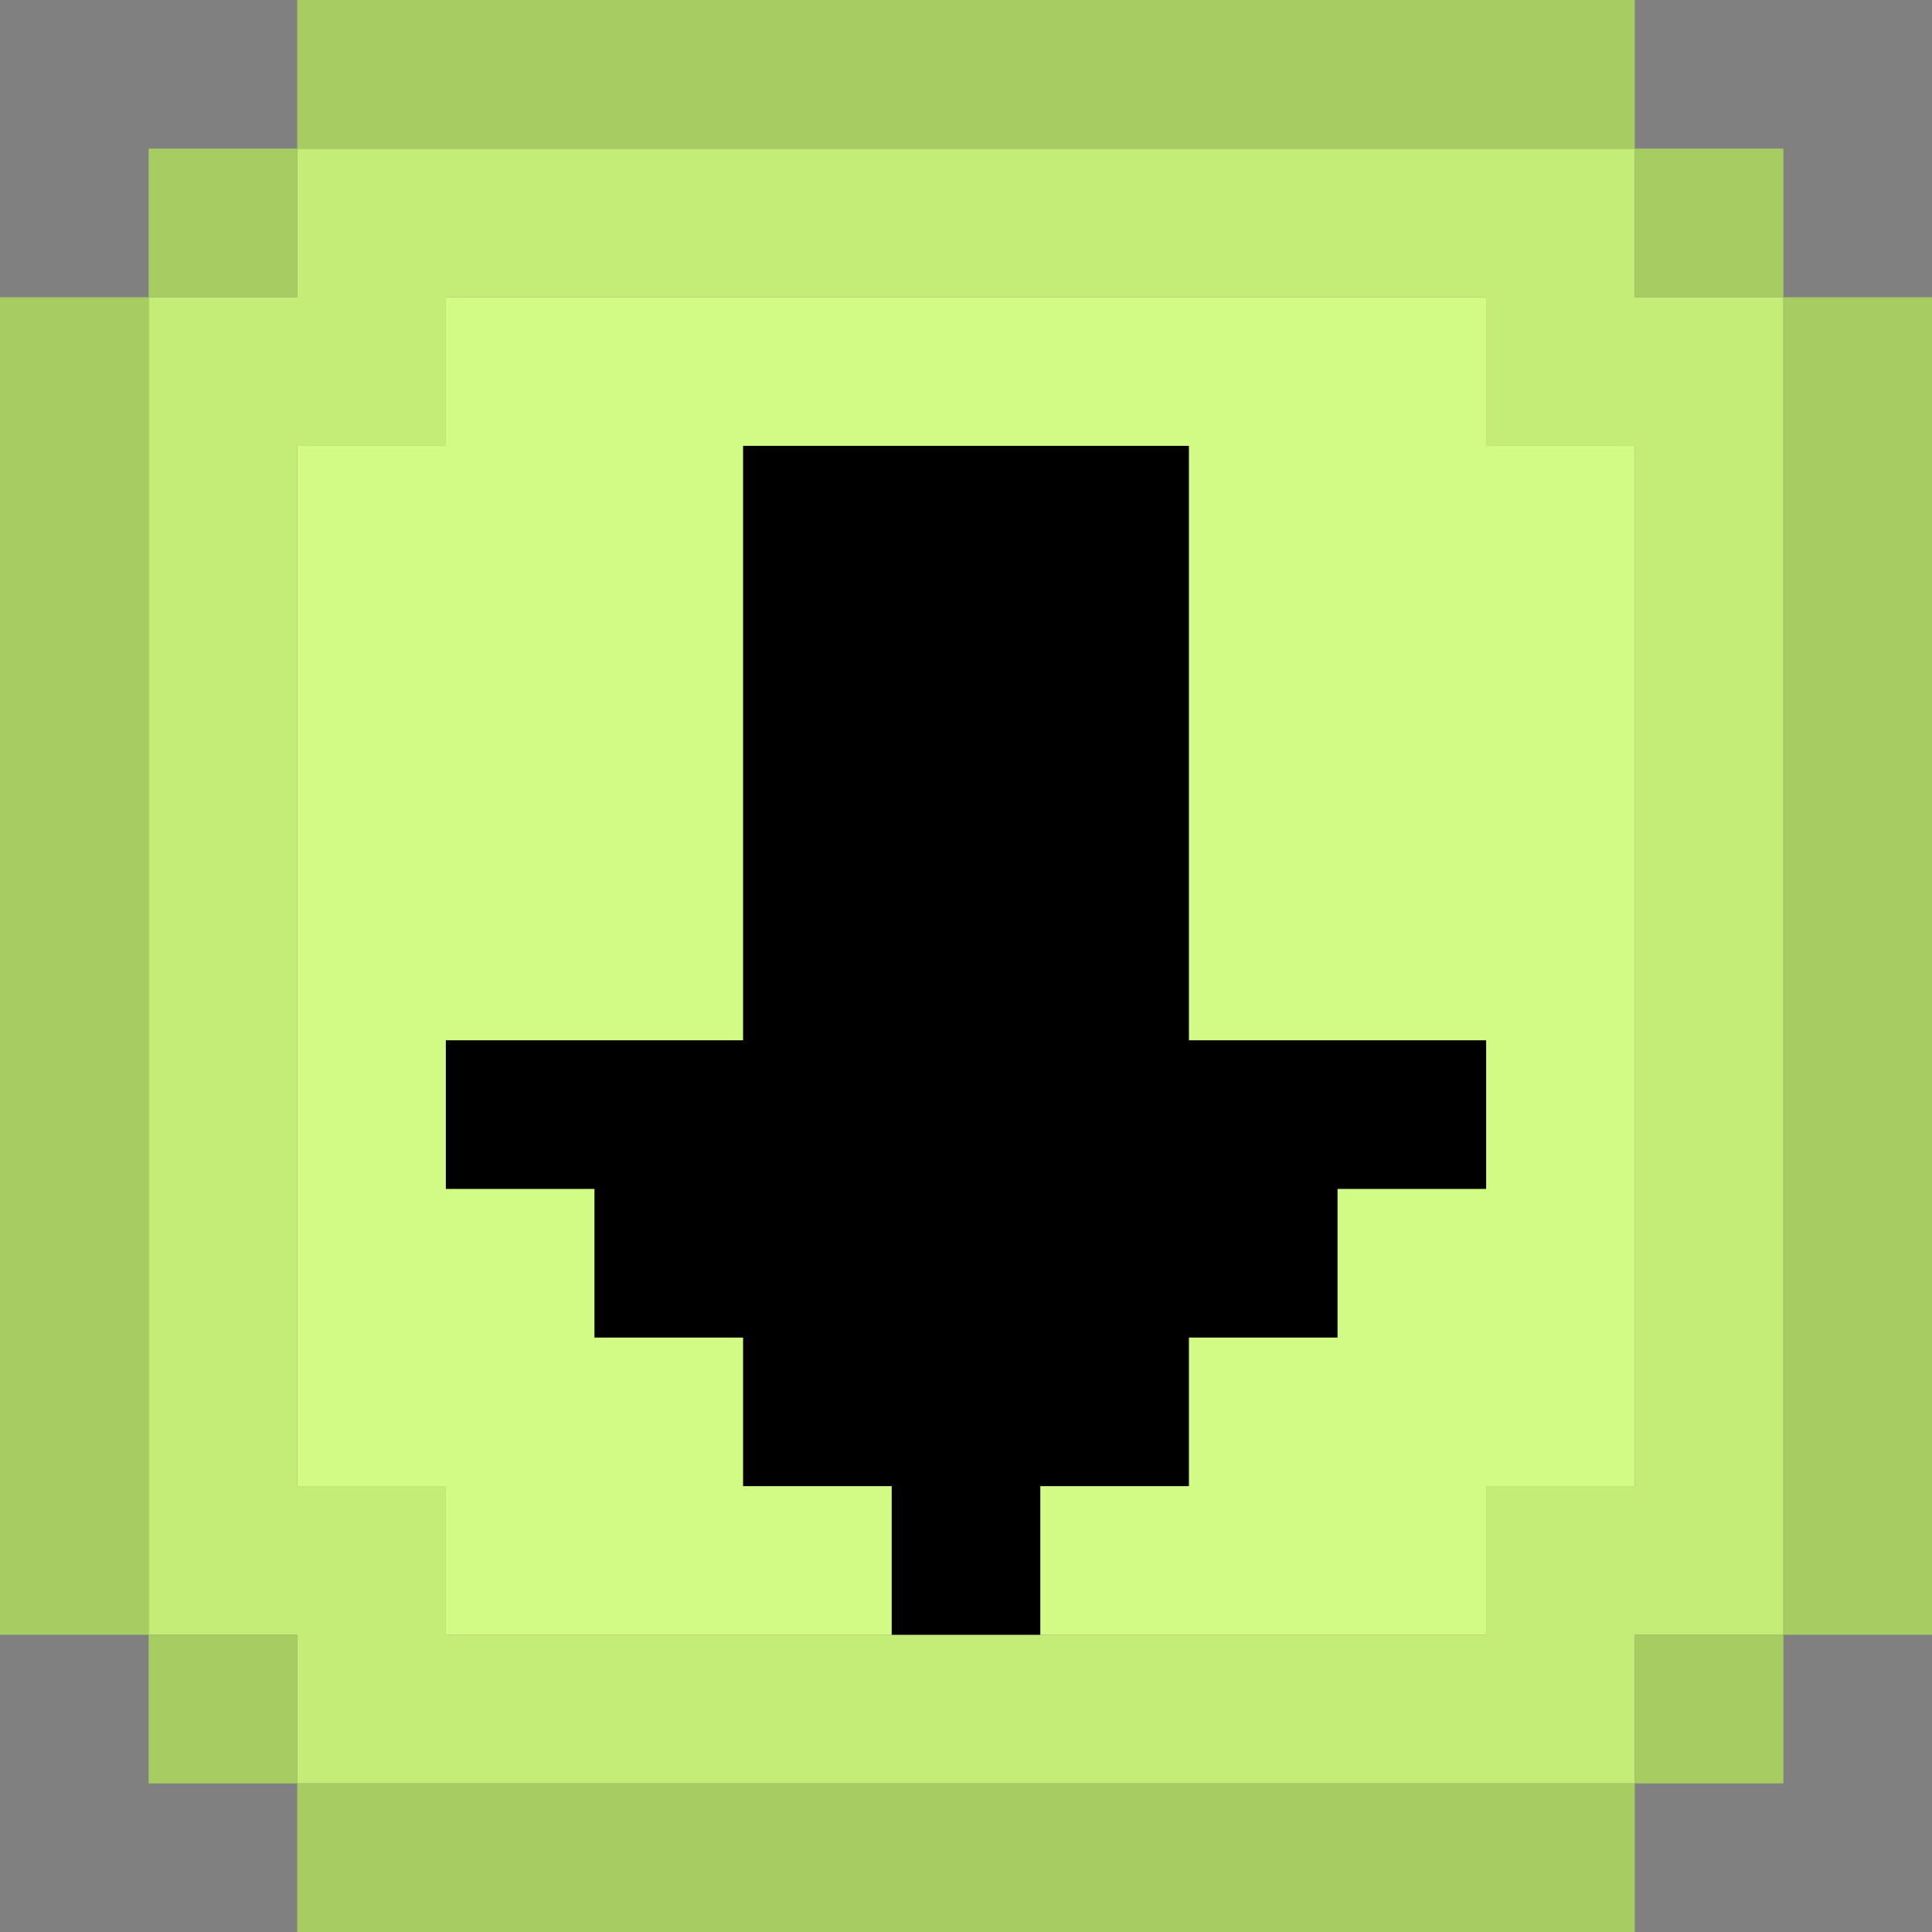 <?xml version="1.0" encoding="utf-8"?>
<!-- Generator: Adobe Illustrator 23.0.0, SVG Export Plug-In . SVG Version: 6.00 Build 0)  -->
<svg version="1.1" id="Слой_1" xmlns="http://www.w3.org/2000/svg" xmlns:xlink="http://www.w3.org/1999/xlink" x="0px" y="0px"
	 viewBox="0 0 13 13" style="enable-background:new 0 0 13 13;" xml:space="preserve">
<rect x="0" y="0" width="13" height="13" fill="#808080" stroke="none"/>
<style type="text/css">
	.st0{fill:#C4ED78;}
	.st1{fill:#D1FB84;}
	.st2{fill:#A7CD62;}
</style>
<g>
	<g>
		<path class="st0" d="M11,2V1h-1H9H8H7H6H5H4H3H2v1H1v1v1v1v1v1v1v1v1v1h1v1h1h1h1h1h1h1h1h1h1v-1h1v-1V9V8V7V6V5V4V3V2H11z M11,4
			v1v1v1v1v1v1h-1v1H9H8H7H6H5H4H3v-1H2V9V8V7V6V5V4V3h1V2h1h1h1h1h1h1h1v1h1V4z"/>
		<polygon class="st1" points="10,3 10,2 9,2 8,2 7,2 6,2 5,2 4,2 3,2 3,3 2,3 2,4 2,5 2,6 2,7 2,8 2,9 2,10 3,10 3,11 4,11 5,11 
			6,11 7,11 8,11 9,11 9,11 10,11 10,11 10,11 10,10 11,10 11,9 11,8 11,7 11,6 11,5 11,4 11,3 		"/>
		<g>
			<rect x="1" y="11" class="st2" width="1" height="1"/>
			<rect x="1" y="1" class="st2" width="1" height="1"/>
			<polygon class="st2" points="1,9 1,8 1,7 1,6 1,5 1,4 1,3 1,2 0,2 0,3 0,4 0,5 0,6 0,7 0,8 0,9 0,10 0,11 1,11 1,10 			"/>
			<polygon class="st2" points="4,1 5,1 6,1 7,1 8,1 9,1 10,1 11,1 11,0 10,0 9,0 8,0 7,0 6,0 5,0 4,0 3,0 2,0 2,1 3,1 			"/>
			<polygon class="st2" points="9,12 8,12 7,12 6,12 5,12 4,12 3,12 2,12 2,13 3,13 4,13 5,13 6,13 7,13 8,13 9,13 10,13 11,13 
				11,12 10,12 			"/>
			<rect x="11" y="11" class="st2" width="1" height="1"/>
			<rect x="11" y="1" class="st2" width="1" height="1"/>
			<polygon class="st2" points="12,2 12,3 12,4 12,5 12,6 12,7 12,8 12,9 12,10 12,11 13,11 13,10 13,9 13,8 13,7 13,6 13,5 13,4 
				13,3 13,2 			"/>
		</g>
	</g>
	<path d="M6,11v-1H5V9H4V8H3V7h2V3h3v4h2v1H9v1H8v1H7v1H6z"/>
</g>
</svg>
